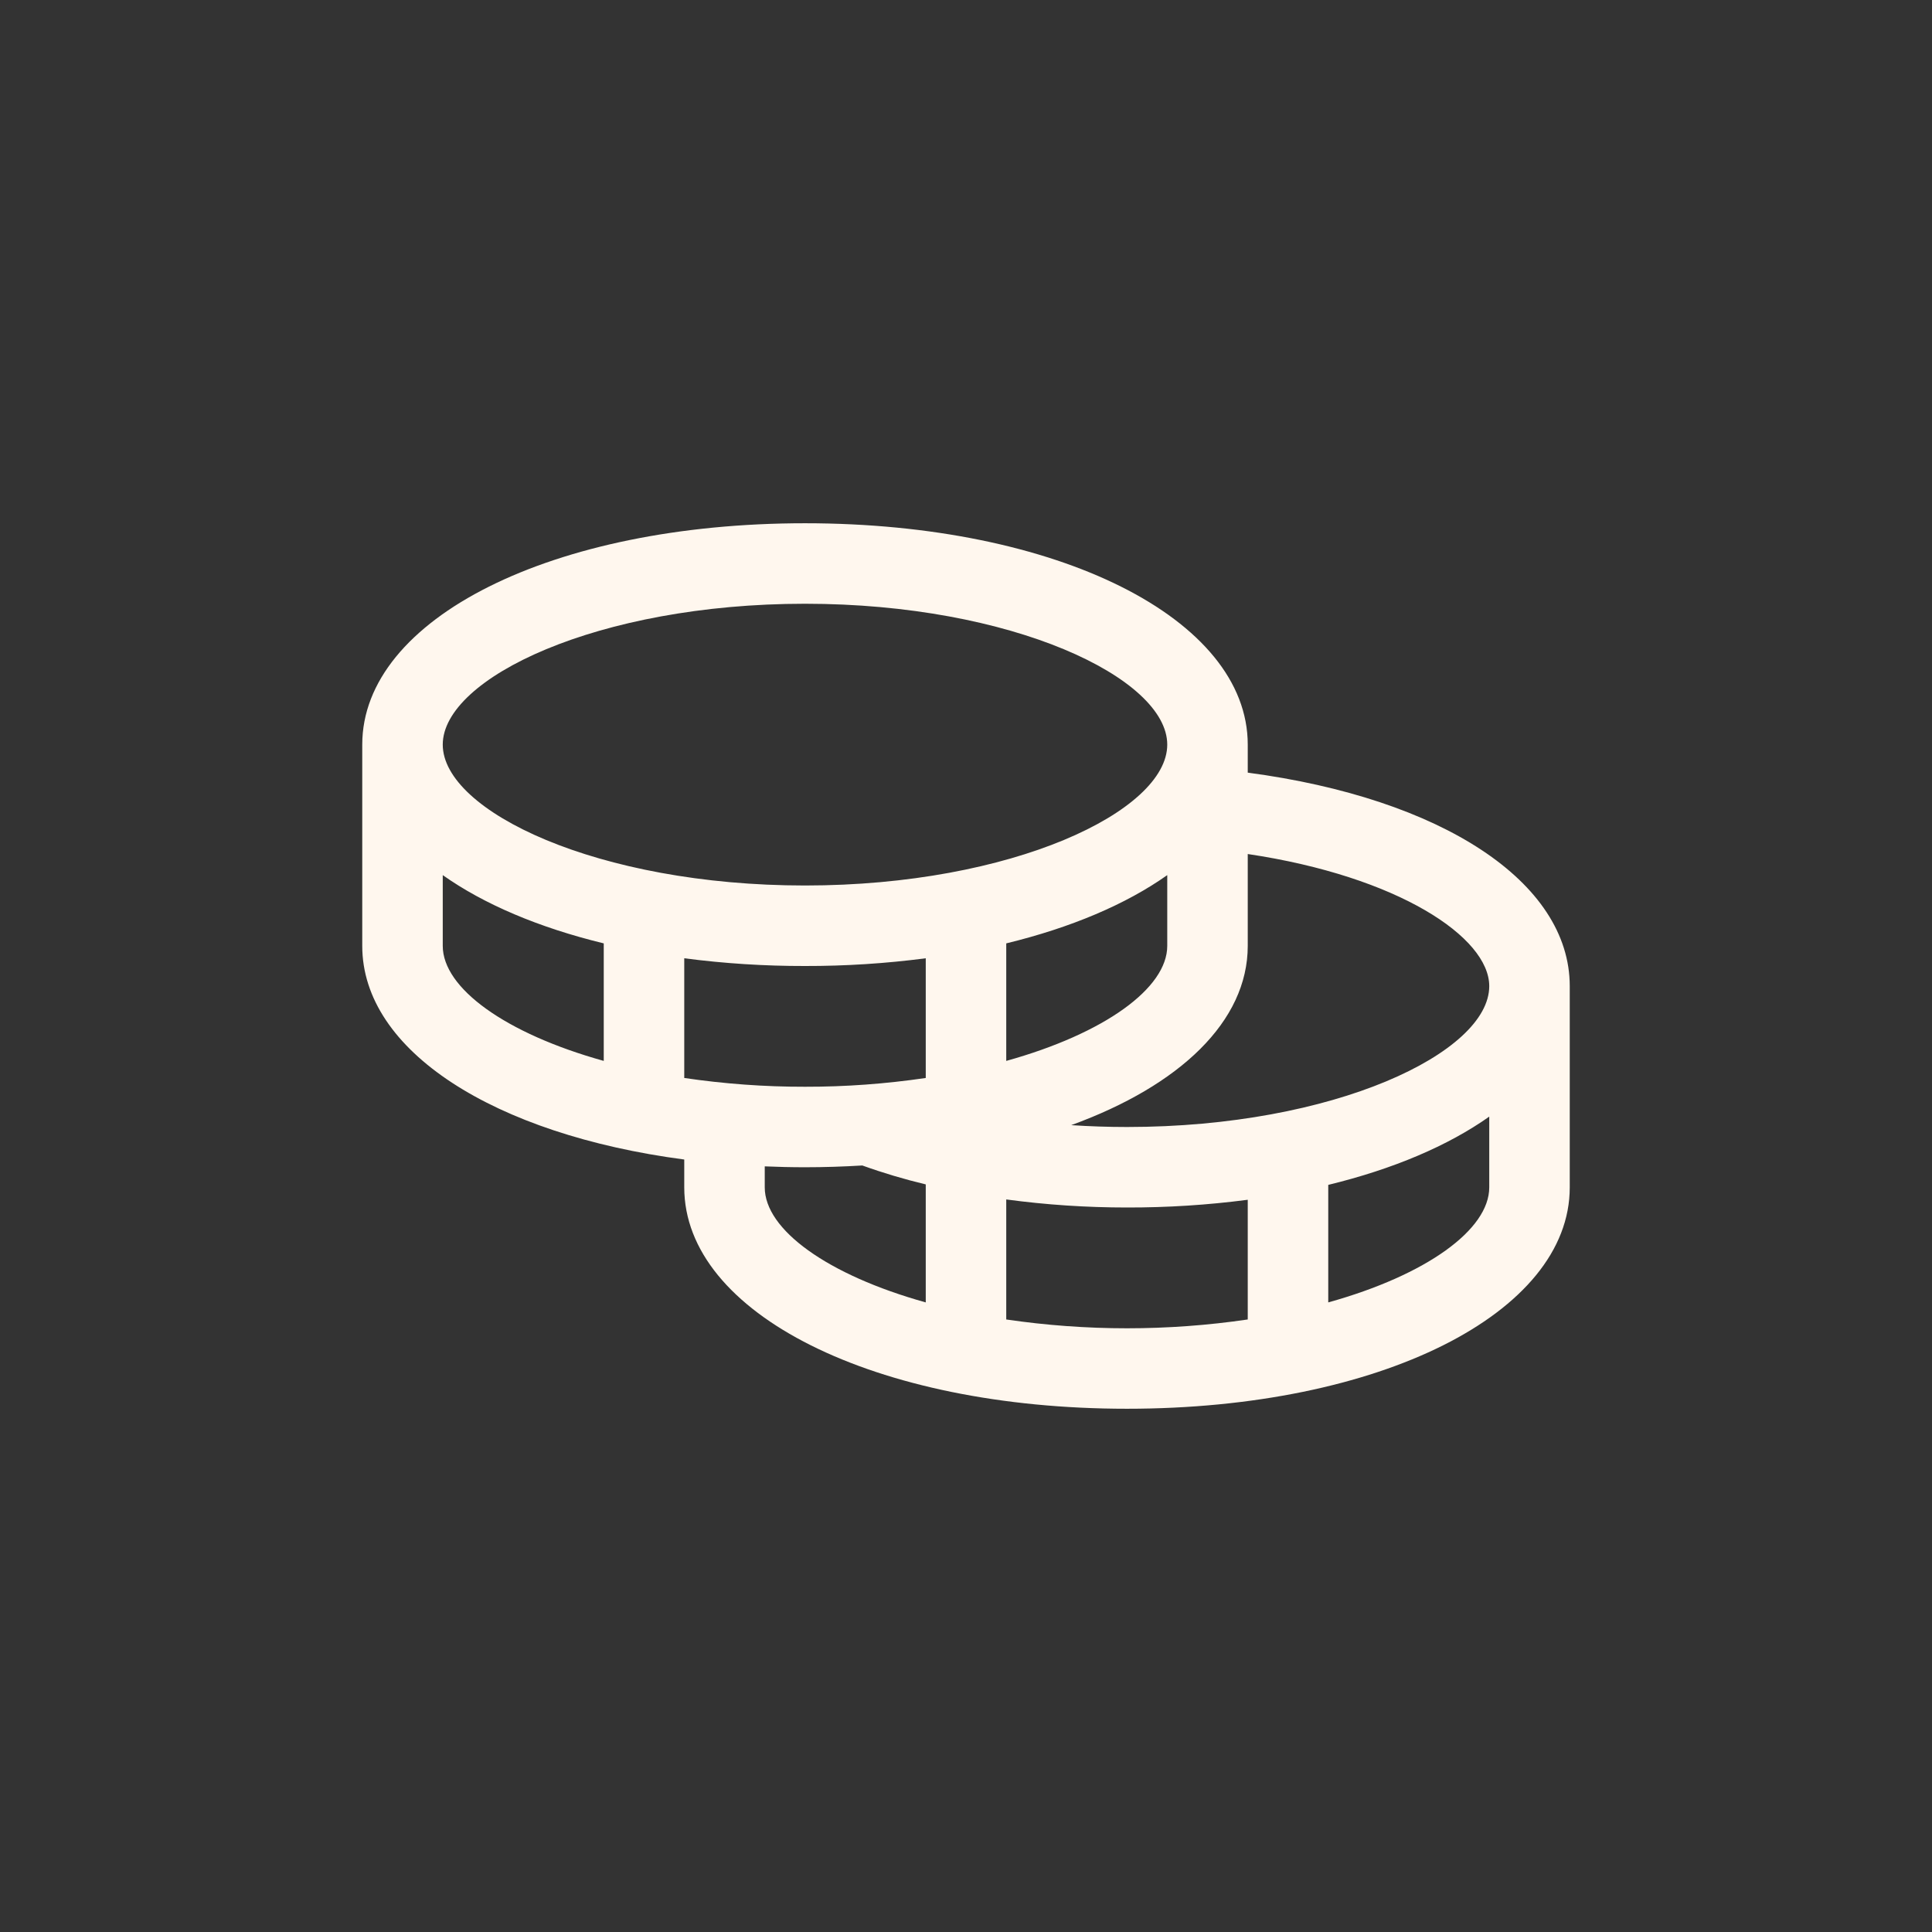 <svg width="24" height="24" viewBox="0 0 24 24" fill="none" xmlns="http://www.w3.org/2000/svg">
<rect x="0" y="0" width="24" height="24" fill="#333333" stroke="none"/>
<path d="M15.5 9.598V9.25C15.5 7.683 13.136 6.5 10 6.5C6.864 6.5 4.5 7.683 4.5 9.25V11.75C4.5 13.056 6.141 14.093 8.5 14.404V14.75C8.5 16.317 10.864 17.5 14 17.5C17.136 17.5 19.5 16.317 19.5 14.75V12.25C19.5 10.956 17.911 9.918 15.5 9.598ZM18.5 12.25C18.5 13.076 16.576 14 14 14C13.767 14 13.536 13.992 13.307 13.977C14.656 13.486 15.5 12.688 15.5 11.75V10.609C17.367 10.887 18.5 11.642 18.5 12.25ZM8.5 13.391V11.904C8.997 11.969 9.498 12.001 10 12C10.502 12.001 11.003 11.969 11.5 11.904V13.391C11.003 13.464 10.502 13.501 10 13.5C9.498 13.501 8.997 13.464 8.5 13.391ZM14.5 10.871V11.75C14.5 12.274 13.724 12.838 12.5 13.179V11.719C13.307 11.523 13.99 11.232 14.5 10.871ZM10 7.5C12.576 7.5 14.5 8.424 14.5 9.25C14.5 10.076 12.576 11 10 11C7.424 11 5.5 10.076 5.5 9.25C5.5 8.424 7.424 7.5 10 7.5ZM5.5 11.75V10.871C6.01 11.232 6.693 11.523 7.5 11.719V13.179C6.276 12.838 5.5 12.274 5.5 11.75ZM9.5 14.75V14.489C9.664 14.496 9.831 14.5 10 14.5C10.242 14.5 10.479 14.492 10.712 14.478C10.97 14.571 11.233 14.649 11.5 14.713V16.179C10.276 15.838 9.5 15.274 9.5 14.75ZM12.5 16.391V14.9C12.997 14.967 13.498 15 14 15C14.502 15.001 15.003 14.969 15.5 14.904V16.391C14.505 16.537 13.495 16.537 12.5 16.391ZM16.5 16.179V14.719C17.307 14.523 17.99 14.232 18.5 13.871V14.75C18.5 15.274 17.724 15.838 16.5 16.179Z" fill="#FFF7EE"/>
</svg>
